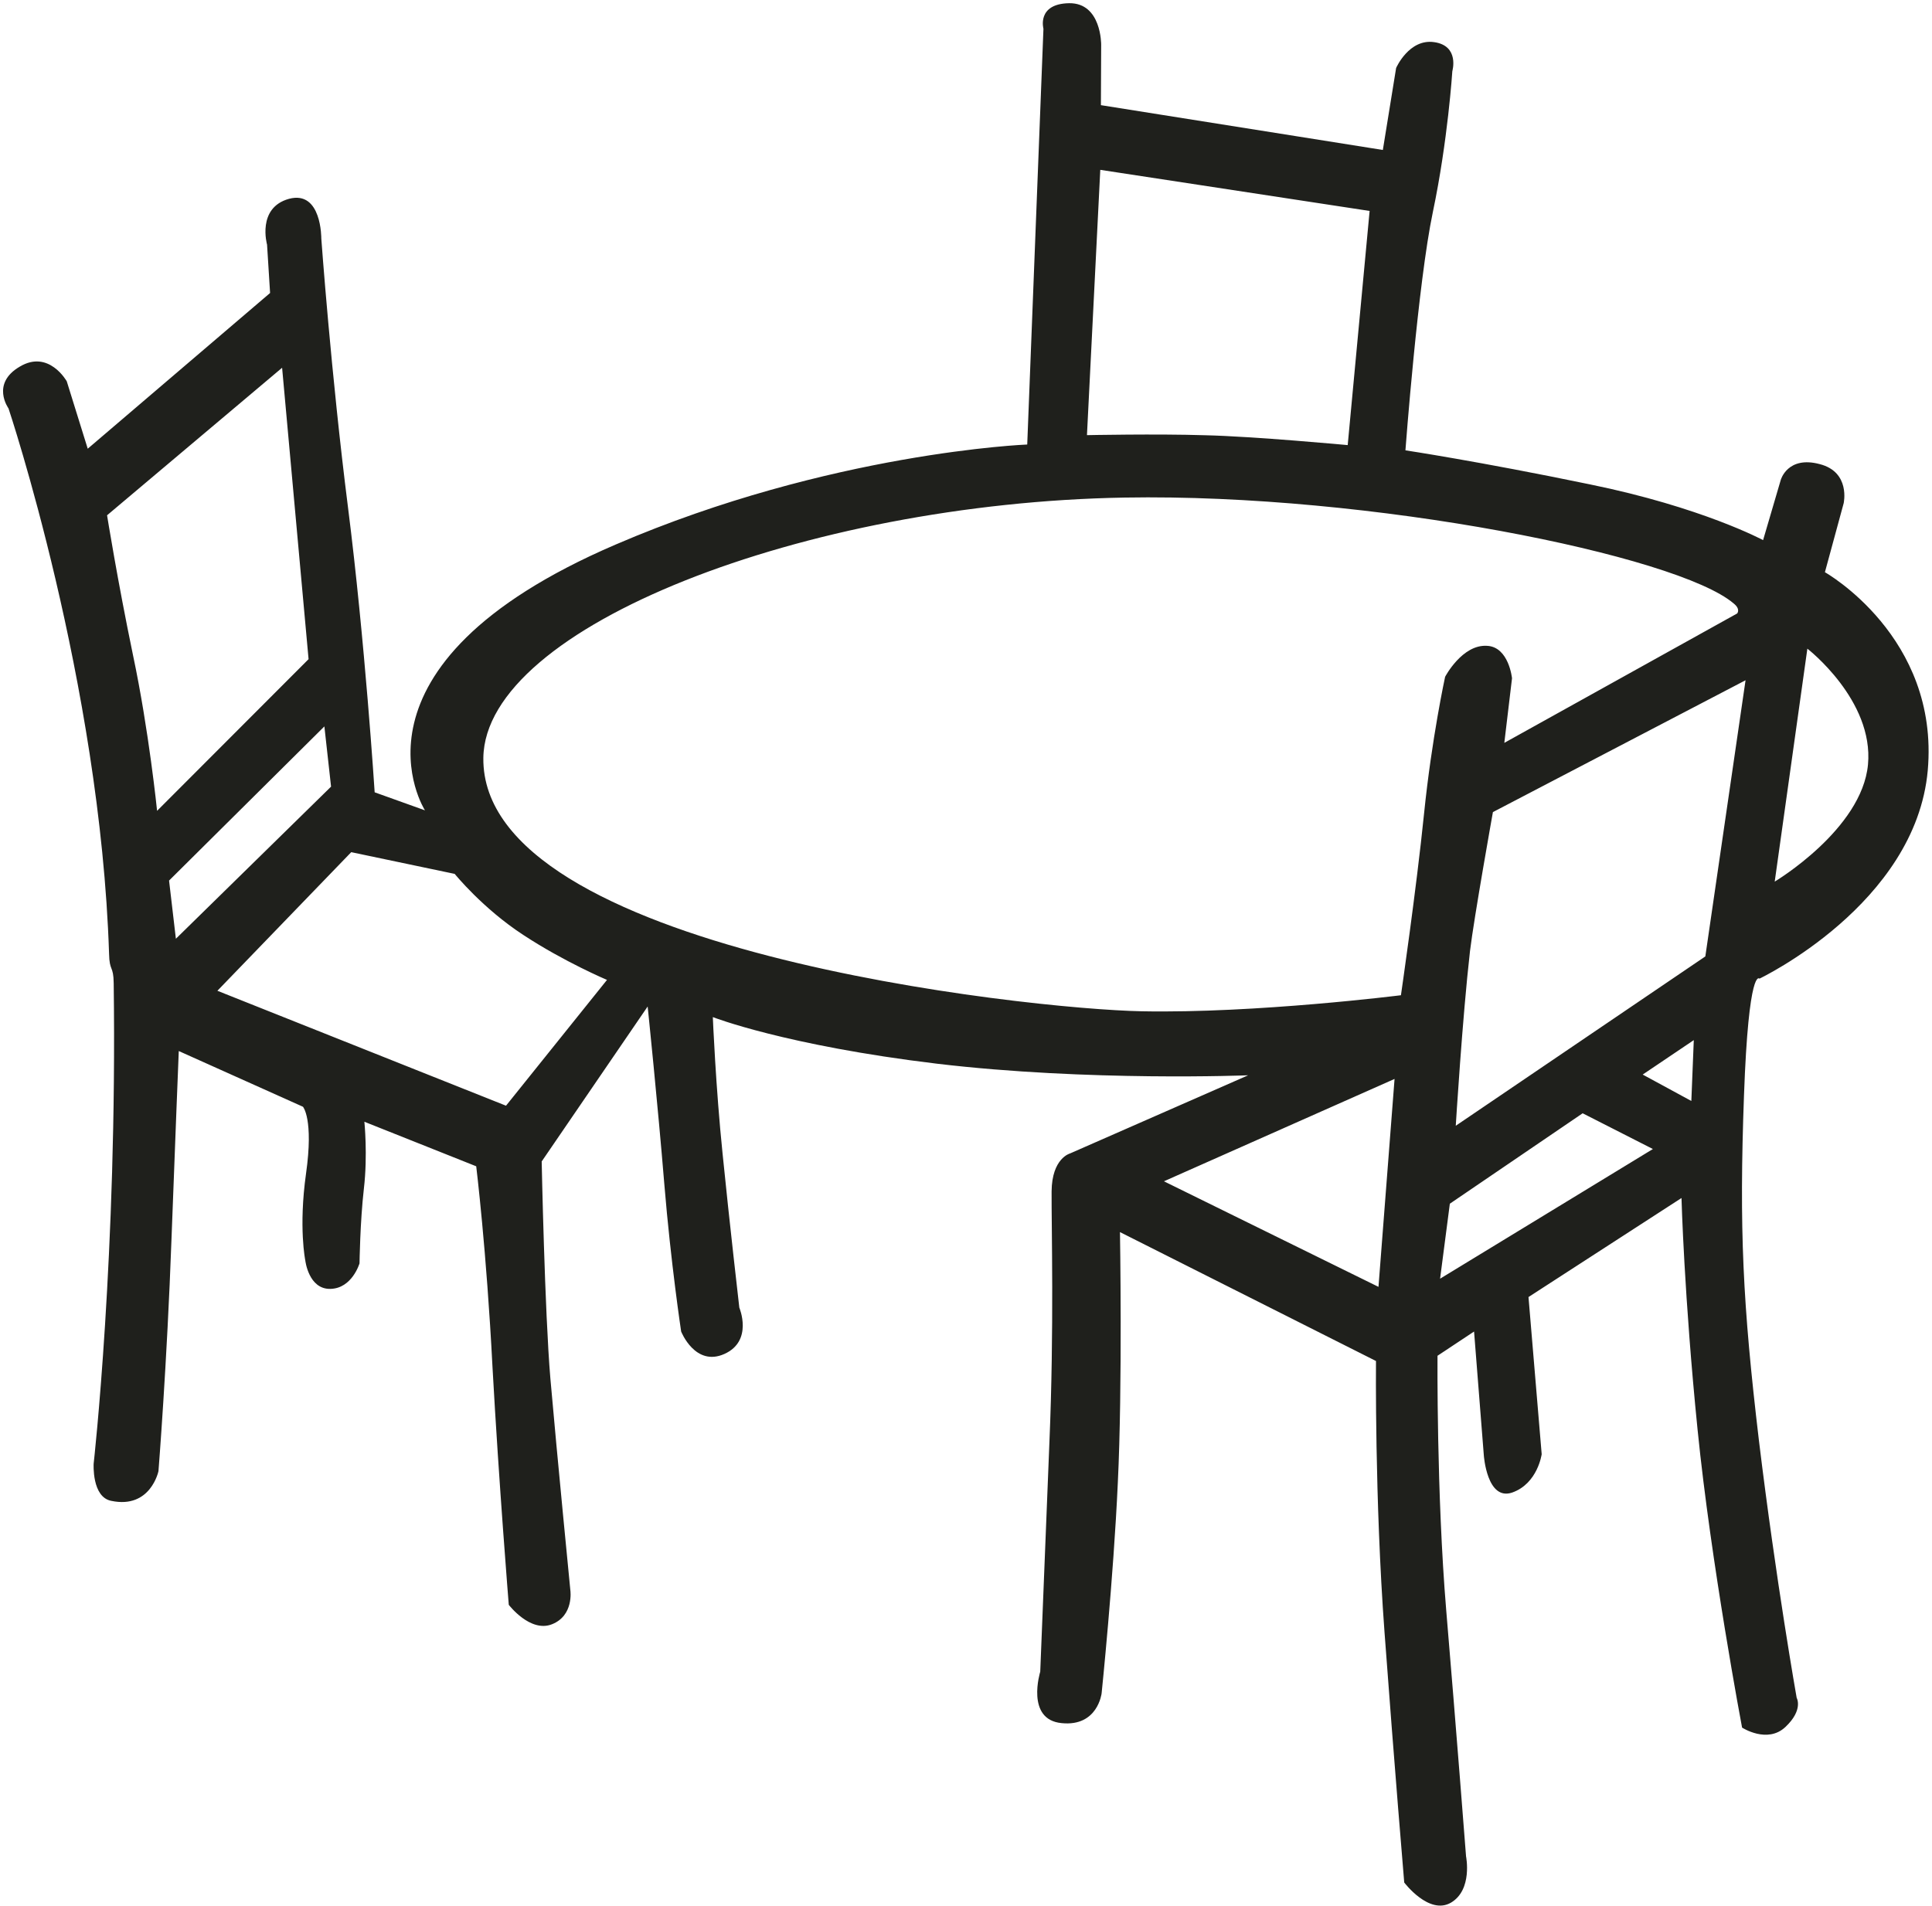 <?xml version="1.0" encoding="UTF-8"?>
<svg width="225px" height="222px" viewBox="0 0 225 222" version="1.1" xmlns="http://www.w3.org/2000/svg" xmlns:xlink="http://www.w3.org/1999/xlink">
    <!-- Generator: Sketch 51.2 (57519) - http://www.bohemiancoding.com/sketch -->
    <title>furnsoc-logo-black</title>
    <desc>Created with Sketch.</desc>
    <defs></defs>
    <g id="design" stroke="none" stroke-width="1" fill="none" fill-rule="evenodd">
        <g id="JM-home" transform="translate(-201, -8723)" fill="#1F201C">
            <g id="Furnsoc" transform="translate(0, 7606)">
                <g id="furnsoc-logo-black" transform="translate(201, 1117)">
                    <path d="M20.483,109.355 L38.555,91.635 L37.777,84.62 L19.689,102.577 L20.483,109.355 Z M18.294,94.454 L35.936,76.786 L32.854,42.84 L12.469,60.026 C12.469,60.026 13.677,67.587 15.493,76.334 C17.339,85.04 18.294,94.454 18.294,94.454 Z M140.323,50.701 C145.977,50.827 156.953,51.85 156.953,51.85 L159.505,24.573 L128.138,19.785 L126.587,50.69 C126.587,50.69 134.622,50.522 140.323,50.701 Z M171.197,110.778 C170.31,118.534 169.538,131.14 169.538,131.14 L198.602,111.414 L203.286,79.243 L173.864,94.601 C173.864,94.601 171.669,106.872 171.197,110.778 Z M167.712,148.956 L192.496,133.85 L184.316,129.686 L168.848,140.219 L167.712,148.956 Z M196.973,128.253 L197.258,121.164 L191.308,125.176 L196.973,128.253 Z M135.551,137.609 L160.538,149.906 L162.41,125.685 L135.551,137.609 Z M58.93,128.804 L70.69,114.149 C70.69,114.149 65.726,112.054 60.964,108.925 C56.218,105.838 52.955,101.8 52.955,101.8 L40.905,99.269 L25.317,115.415 L58.93,128.804 Z M165.849,94.738 C166.742,85.98 168.298,78.839 168.298,78.839 C168.298,78.839 170.284,75.048 173.179,75.232 C175.721,75.352 176.089,79.012 176.089,79.012 L175.192,86.536 L202.31,71.462 C202.31,71.462 202.746,70.968 201.901,70.296 C195.375,64.709 159.625,57.463 130.96,57.962 C93.861,58.603 56.492,72.969 56.29,88.285 C56.01,110.721 119.709,117.552 132.973,117.804 C146.262,118.061 163.152,115.935 163.152,115.935 C163.152,115.935 164.947,103.638 165.849,94.738 Z M206.683,102.698 C206.683,102.698 216.84,96.633 217.545,89.062 C218.24,81.553 210.485,75.562 210.485,75.562 L206.683,102.698 Z M49.49,94.396 C49.49,94.396 38.711,77.6 71.701,63.433 C96.688,52.68 119.631,51.782 119.631,51.782 L121.519,3.35 C121.519,3.35 120.71,0.441 124.512,0.373 C128.294,0.326 128.242,5.209 128.242,5.209 L128.211,12.25 L161.046,17.469 L162.592,7.918 C162.592,7.918 164.096,4.479 167.027,4.91 C170.004,5.335 169.138,8.286 169.138,8.286 C169.138,8.286 168.619,16.388 166.876,24.668 C165.128,32.974 163.676,52.46 163.676,52.46 C163.676,52.46 172.11,53.725 185.156,56.424 C198.207,59.086 205.329,62.919 205.329,62.919 L207.389,55.899 C207.389,55.899 208.177,53.063 211.927,54.066 C215.538,54.99 214.713,58.624 214.713,58.624 L212.529,66.657 C212.529,66.657 225.876,74.166 224.506,89.744 C223.106,105.344 204.909,114.002 204.909,114.002 C204.909,114.002 203.649,112.453 203.104,127.628 C202.539,143.154 202.954,151.87 204.842,167.79 C206.839,184.245 209.24,197.782 209.24,197.782 C209.24,197.782 210.05,199.173 207.933,201.173 C205.822,203.169 202.881,201.247 202.881,201.247 C202.881,201.247 199.255,182.072 197.699,166.54 C196.132,150.983 195.826,139.557 195.826,139.557 L178.008,151.093 L179.544,169.397 C179.544,169.397 179.087,172.815 176.115,173.865 C173.163,174.878 172.805,169.523 172.805,169.523 L171.669,155.11 L167.411,157.934 C167.411,157.934 167.291,173.986 168.427,187.59 C169.574,201.194 170.736,216.253 170.736,216.253 C170.736,216.253 171.524,220.128 168.988,221.635 C166.425,223.137 163.536,219.293 163.536,219.293 C163.536,219.293 162.39,205.715 161.243,190.179 C160.086,174.595 160.247,158.543 160.247,158.543 L130.431,143.527 C130.431,143.527 130.732,161.515 130.182,172.704 C129.674,183.915 128.294,197.256 128.294,197.256 C128.294,197.256 127.843,201.158 123.641,200.727 C119.408,200.328 121.146,194.736 121.146,194.736 C121.146,194.736 121.691,181.142 122.215,167.989 C122.77,154.842 122.443,142.702 122.469,138.791 C122.5,134.905 124.621,134.364 124.621,134.364 L145.36,125.26 C145.36,125.26 126.784,126.01 109.112,123.91 C91.418,121.778 83.015,118.481 83.015,118.481 C83.015,118.481 83.352,126.662 84.156,134.438 C84.934,142.219 86.101,152.327 86.101,152.327 C86.101,152.327 87.745,156.196 84.369,157.719 C80.955,159.252 79.327,155.11 79.327,155.11 C79.327,155.11 78.128,147.186 77.366,137.935 C76.614,128.73 75.426,117.247 75.426,117.247 L63.085,135.299 C63.085,135.299 63.438,152.841 64.097,160.586 C64.885,169.622 66.426,185.285 66.426,185.285 C66.426,185.285 66.846,188.199 64.278,189.212 C61.742,190.215 59.252,186.944 59.252,186.944 C59.252,186.944 58.106,172.83 57.354,159.221 C56.658,145.627 55.46,135.861 55.46,135.861 L42.435,130.673 C42.435,130.673 42.835,134.538 42.378,138.46 C41.932,142.35 41.87,147.165 41.87,147.165 C41.87,147.165 41.014,150.095 38.467,150.142 C35.936,150.19 35.557,146.845 35.557,146.845 C35.557,146.845 34.758,143.012 35.64,136.711 C36.542,130.348 35.282,128.925 35.282,128.925 L20.82,122.435 C20.82,122.435 20.374,133.535 19.974,144.283 C19.451,158.874 18.455,171.371 18.455,171.371 C18.455,171.371 17.547,175.792 12.967,174.836 C10.674,174.406 10.907,170.504 10.907,170.504 C10.907,170.504 13.662,146.042 13.241,114.522 C13.215,112.438 12.743,113.204 12.702,111.093 C11.685,79.49 0.989,47.571 0.989,47.571 C0.989,47.571 -1.096,44.694 2.302,42.709 C5.684,40.682 7.774,44.416 7.774,44.416 L10.217,52.27 L31.454,34.13 L31.101,28.496 C31.101,28.496 29.882,24.201 33.658,23.161 C37.476,22.142 37.419,27.781 37.419,27.781 C37.419,27.781 38.555,43.565 40.526,59.091 C42.503,74.643 43.633,92.296 43.633,92.296 L49.49,94.396 Z" id="Fill-42"></path>
                </g>
            </g>
        </g>
    </g>
</svg>